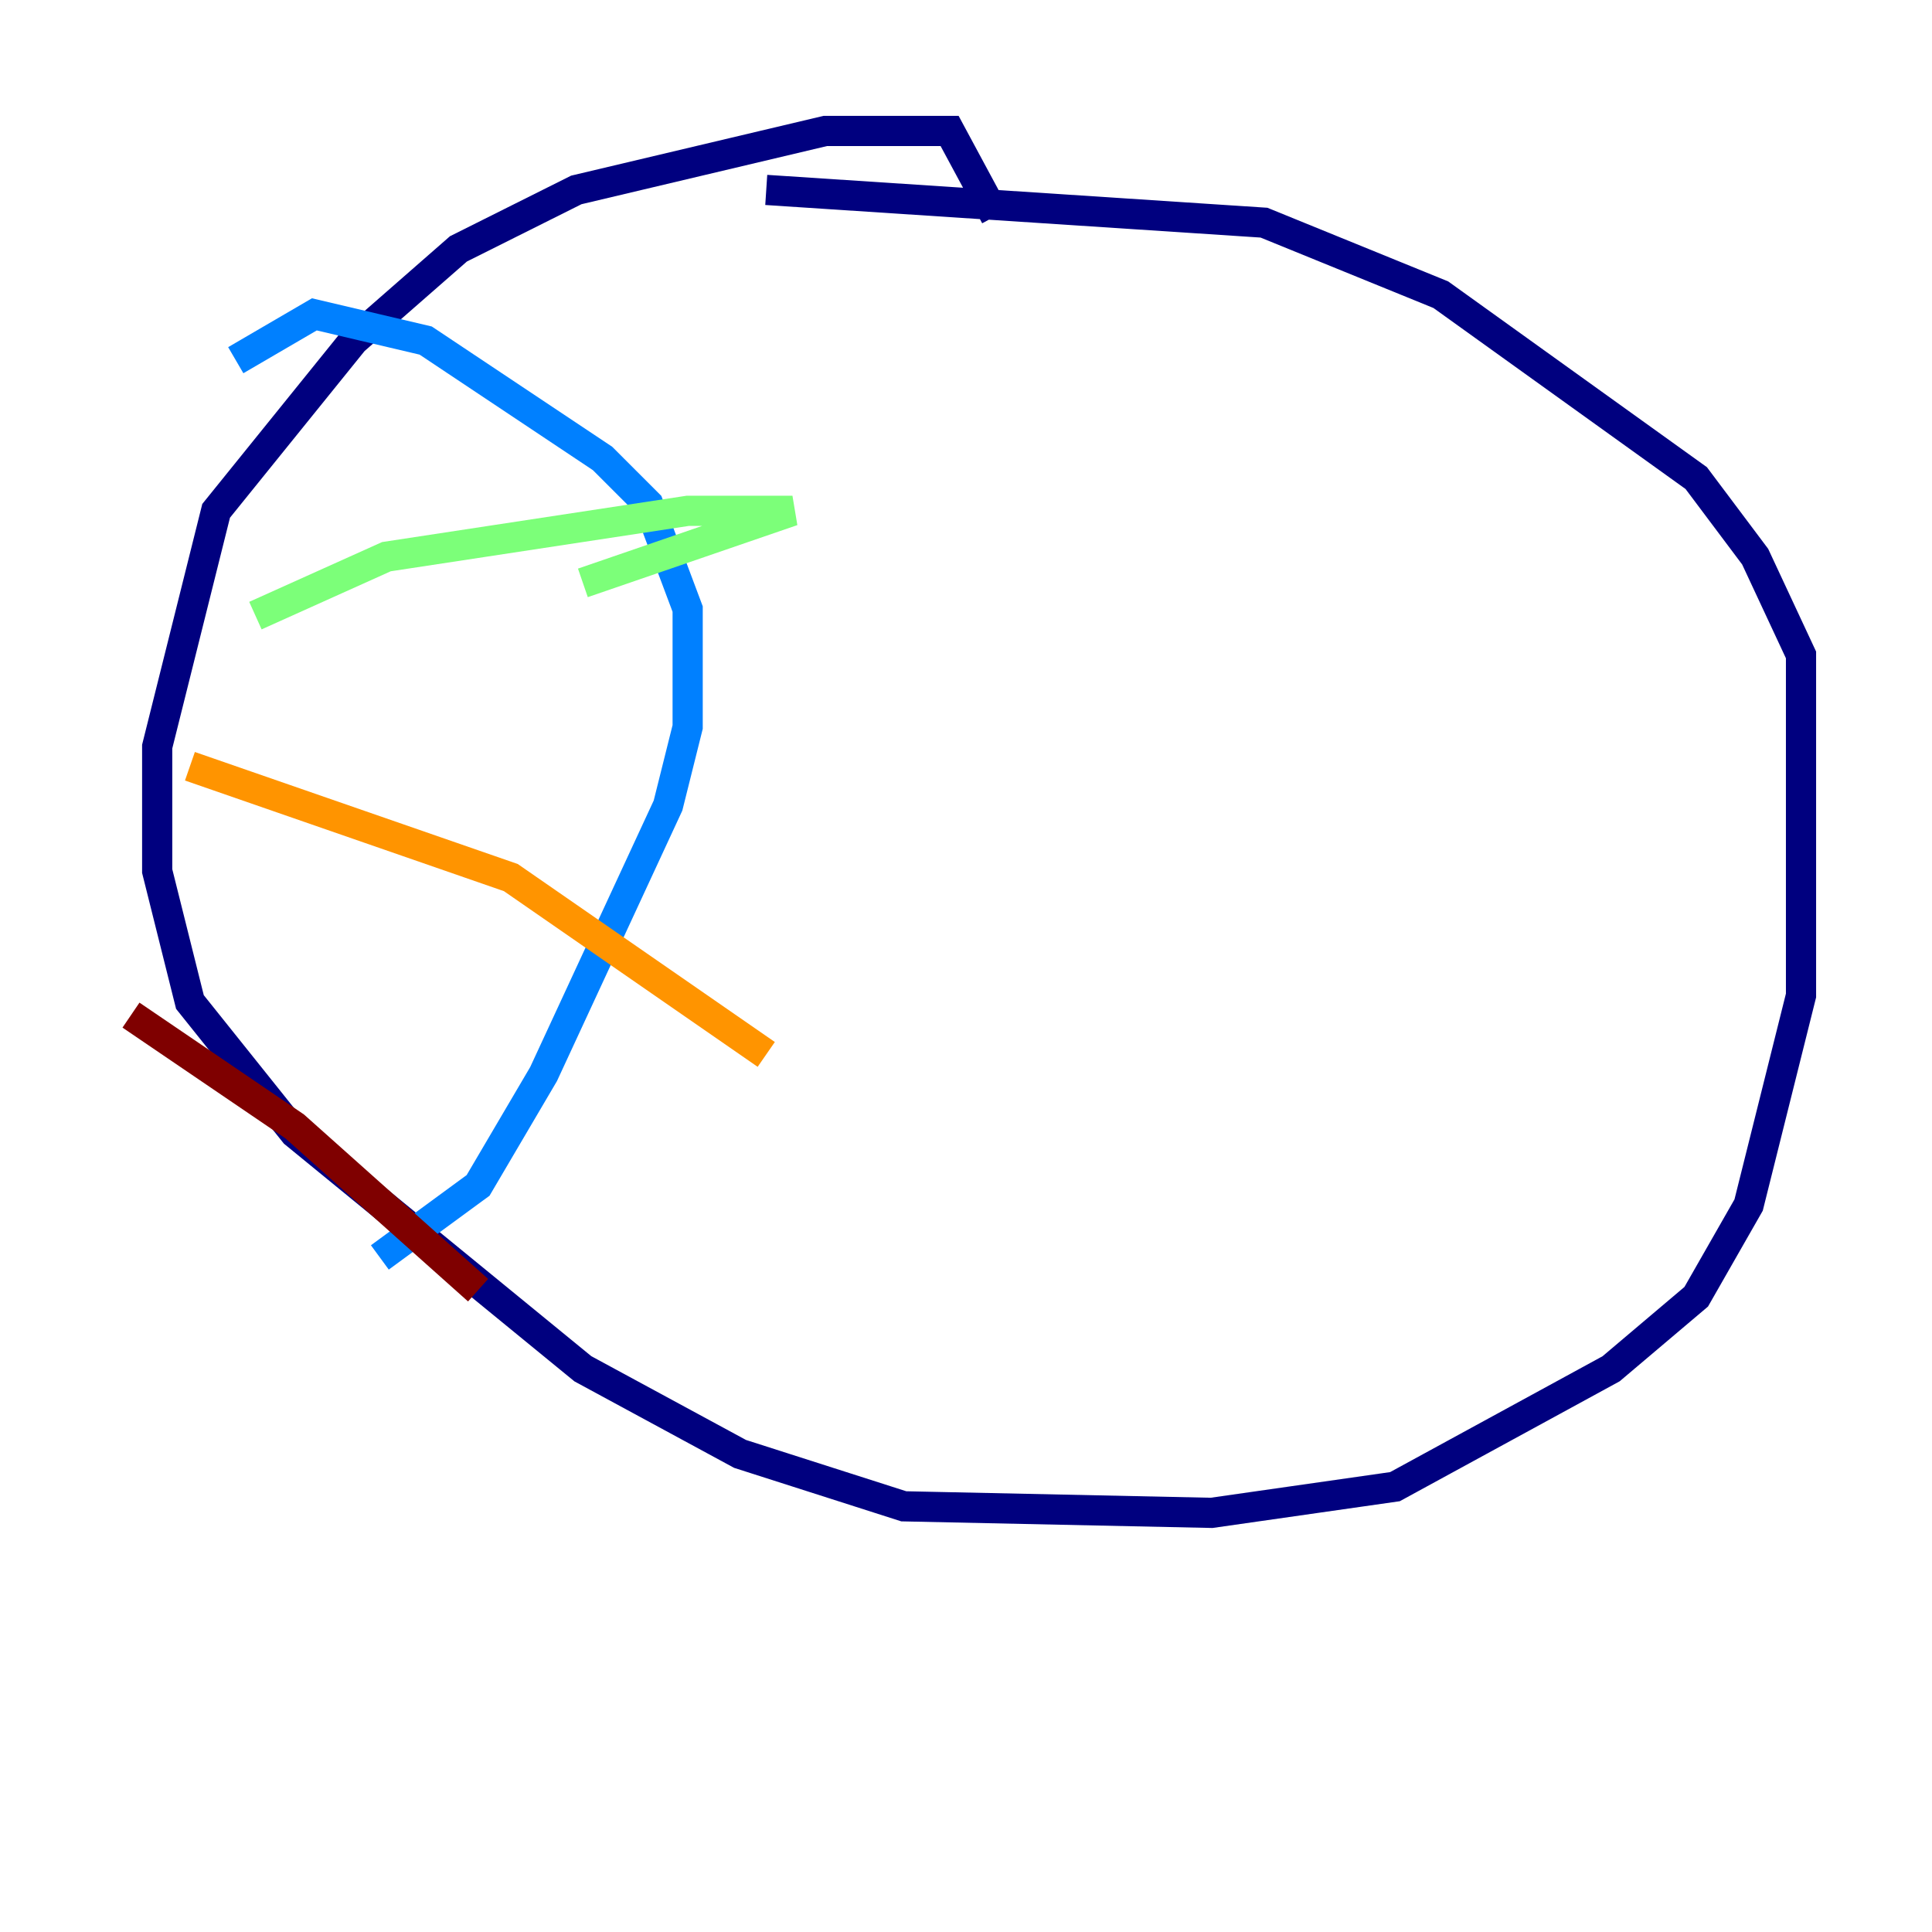 <?xml version="1.0" encoding="utf-8" ?>
<svg baseProfile="tiny" height="128" version="1.2" viewBox="0,0,128,128" width="128" xmlns="http://www.w3.org/2000/svg" xmlns:ev="http://www.w3.org/2001/xml-events" xmlns:xlink="http://www.w3.org/1999/xlink"><defs /><polyline fill="none" points="65.953,14.319 62.915,8.678 54.671,8.678 38.183,12.583 30.373,16.488 23.43,22.563 14.319,33.844 10.414,49.464 10.414,57.709 12.583,66.386 19.525,75.064 38.617,90.685 49.031,96.325 59.878,99.797 80.271,100.231 92.42,98.495 106.739,90.685 112.38,85.912 115.851,79.837 119.322,65.953 119.322,43.39 116.285,36.881 112.38,31.675 95.458,19.525 83.742,14.752 50.766,12.583" stroke="#00007f" stroke-width="2" /><polyline fill="none" points="15.62,23.864 20.827,20.827 28.203,22.563 39.919,30.373 42.956,33.41 45.559,40.352 45.559,48.163 44.258,53.37 36.014,71.159 31.675,78.536 25.166,83.308" stroke="#0080ff" stroke-width="2" /><polyline fill="none" points="16.922,40.786 25.6,36.881 45.559,33.844 52.502,33.844 38.617,38.617" stroke="#7cff79" stroke-width="2" /><polyline fill="none" points="12.583,50.766 33.844,58.142 50.766,69.858" stroke="#ff9400" stroke-width="2" /><polyline fill="none" points="8.678,67.254 19.525,74.63 31.675,85.478" stroke="#7f0000" stroke-width="2" /></svg>